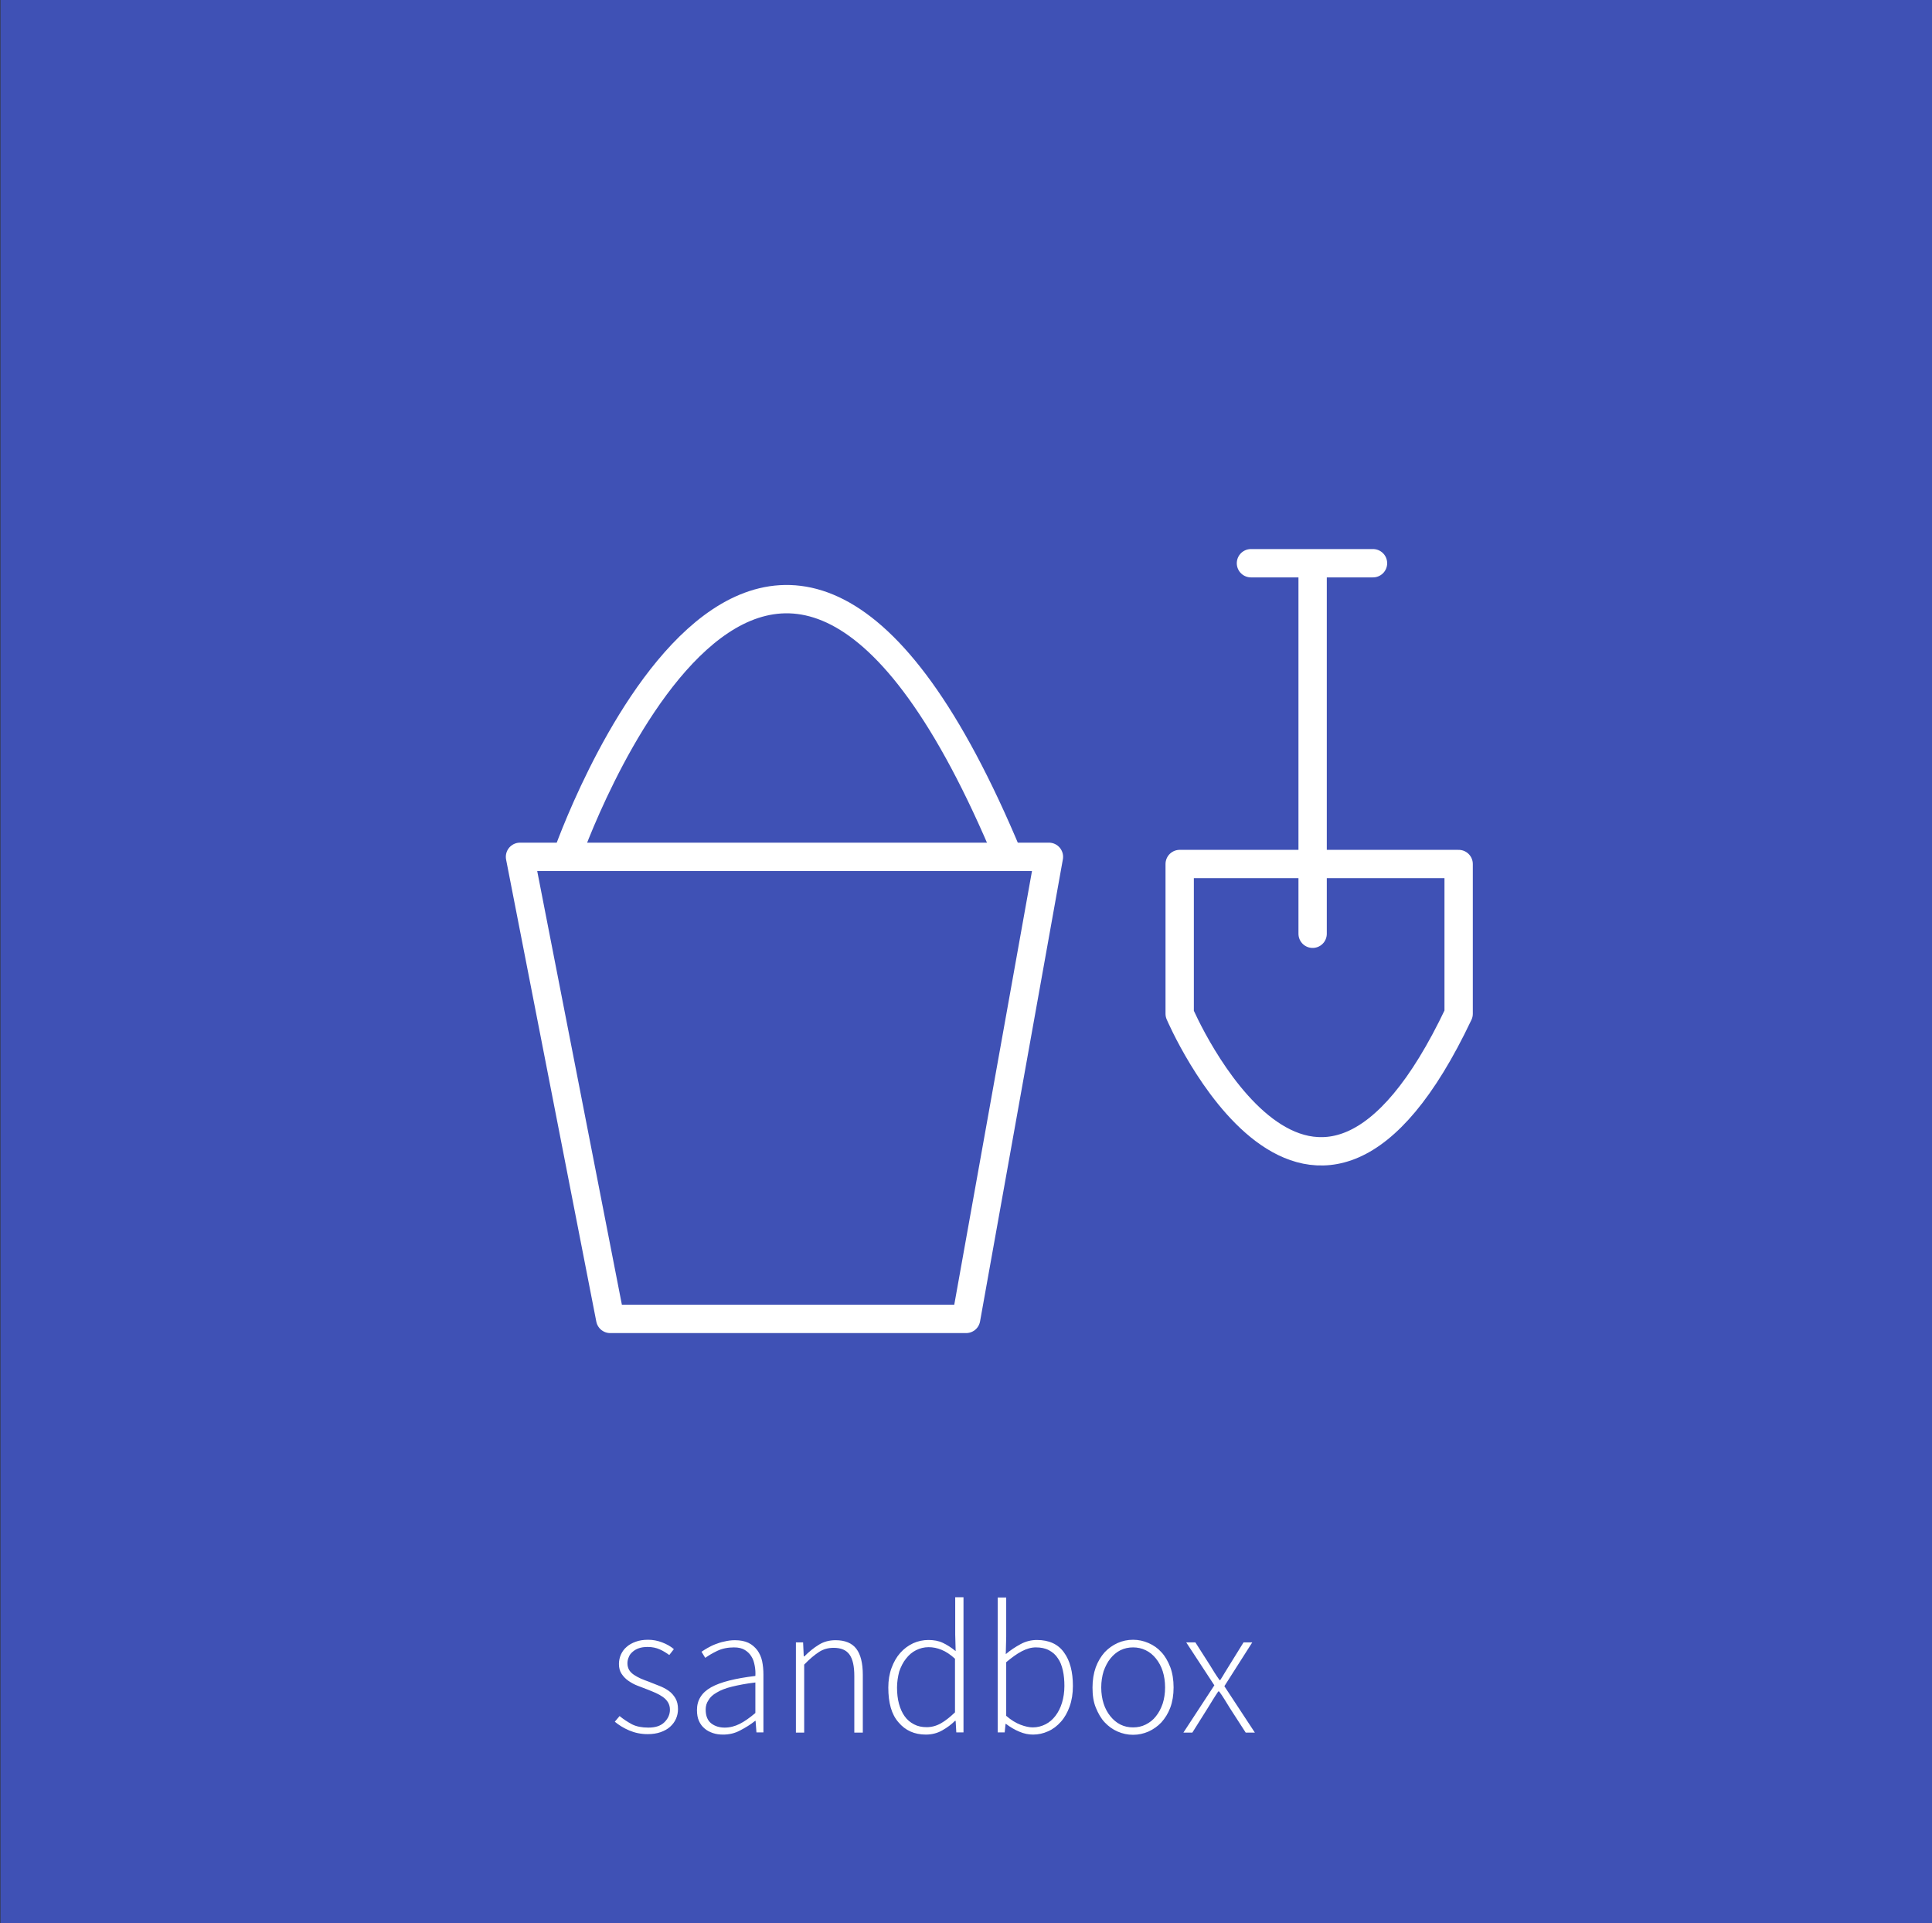 <svg xmlns="http://www.w3.org/2000/svg" id="Layer_1" viewBox="0 0 886.5 882.4"><rect x="0" y="0" width="886.5" height="882.4" fill="#333333" stroke="none"/><style>.st0{fill-rule:evenodd;clip-rule:evenodd;fill:#F44336;} .st1{opacity:0.5;clip-path:url(#SVGID_2_);} .st2{fill:none;stroke:#AF2C1E;stroke-width:3;stroke-linecap:round;stroke-miterlimit:10;} .st3{fill:#AF2C1E;} .st4{fill:none;stroke:#FFFFFF;stroke-width:6.986;stroke-linecap:round;stroke-miterlimit:10;} .st5{fill:#FFFFFF;} .st6{opacity:0.5;clip-path:url(#SVGID_4_);} .st7{fill-rule:evenodd;clip-rule:evenodd;fill:#4CAF50;} .st8{fill-rule:evenodd;clip-rule:evenodd;fill:#E34026;stroke:#FFFFFF;stroke-width:8;stroke-miterlimit:10;} .st9{fill-rule:evenodd;clip-rule:evenodd;fill:#03A2A3;stroke:#FFFFFF;stroke-width:8;stroke-miterlimit:10;} .st10{fill-rule:evenodd;clip-rule:evenodd;fill:#D0D106;stroke:#FFFFFF;stroke-width:8;stroke-miterlimit:10;} .st11{fill-rule:evenodd;clip-rule:evenodd;fill:#D6015F;stroke:#FFFFFF;stroke-width:8;stroke-miterlimit:10;} .st12{fill-rule:evenodd;clip-rule:evenodd;fill:#60AD21;stroke:#FFFFFF;stroke-width:8;stroke-miterlimit:10;} .st13{fill-rule:evenodd;clip-rule:evenodd;fill:#009FC8;stroke:#FFFFFF;stroke-width:8;stroke-miterlimit:10;} .st14{fill-rule:evenodd;clip-rule:evenodd;fill:#FFFFFF;stroke:#CCCCCC;stroke-width:5;stroke-miterlimit:10;} .st15{fill-rule:evenodd;clip-rule:evenodd;fill:#FFFFFF;stroke:#009FC8;stroke-width:20;stroke-miterlimit:10;} .st16{fill-rule:evenodd;clip-rule:evenodd;fill:#009FC8;} .st17{opacity:0.3;fill:#FFFFFF;} .st18{opacity:0.2;fill:#FFFFFF;} .st19{fill-rule:evenodd;clip-rule:evenodd;fill:#093D8A;} .st20{fill-rule:evenodd;clip-rule:evenodd;fill:#03A2A3;} .st21{opacity:0.2;} .st22{fill:#03A2A3;} .st23{fill:none;} .st24{opacity:0.2;fill:#03A2A3;stroke:#FFFFFF;stroke-miterlimit:10;} .st25{opacity:0.5;fill:#FFFFFF;} .st26{fill-rule:evenodd;clip-rule:evenodd;fill:#D6015F;} .st27{fill:none;stroke:#FFFFFF;stroke-width:4;stroke-miterlimit:10;} .st28{fill:none;stroke:#FFFFFF;stroke-width:5;stroke-linecap:round;stroke-linejoin:round;stroke-miterlimit:10;} .st29{fill-rule:evenodd;clip-rule:evenodd;fill:#D0D106;} .st30{fill-rule:evenodd;clip-rule:evenodd;fill:none;} .st31{fill:#D0D106;} .st32{opacity:0.7;fill:#FFFFFF;} .st33{fill:none;stroke:#FFFFFF;stroke-width:4;stroke-linecap:round;stroke-miterlimit:10;} .st34{fill:none;stroke:#FFFFFF;stroke-width:4;stroke-linecap:round;stroke-miterlimit:10;stroke-dasharray:4.057,8.115;} .st35{fill:none;stroke:#FFFFFF;stroke-width:4;stroke-linecap:round;stroke-miterlimit:10;stroke-dasharray:3.999,7.999;} .st36{opacity:0.5;} .st37{fill:#E1E15F;} .st38{fill-rule:evenodd;clip-rule:evenodd;fill:#E34026;} .st39{fill:none;stroke:#FFFFFF;stroke-width:4;stroke-linecap:round;stroke-miterlimit:10;stroke-dasharray:3.973,7.946;} .st40{fill:none;stroke:#FFFFFF;stroke-width:4;stroke-linecap:round;stroke-miterlimit:10;stroke-dasharray:4.021,8.041;} .st41{fill-rule:evenodd;clip-rule:evenodd;fill:#60AD21;} .st42{opacity:0.5;fill:#60AD21;} .st43{opacity:0.2;fill:none;stroke:#FFFFFF;stroke-width:3;stroke-miterlimit:10;} .st44{fill:#60AD21;} .st45{fill-rule:evenodd;clip-rule:evenodd;fill:#CCCCCC;} .st46{fill-rule:evenodd;clip-rule:evenodd;fill:#FFFFFF;} .st47{fill:none;stroke:#FFFFFF;stroke-width:4;stroke-linecap:round;stroke-miterlimit:10;stroke-dasharray:4.053,8.107;} .st48{fill:none;stroke:#FFFFFF;stroke-width:4;stroke-linecap:round;stroke-miterlimit:10;stroke-dasharray:3.924,7.848;} .st49{fill:none;stroke:#FFFFFF;stroke-width:4;stroke-linecap:round;stroke-miterlimit:10;stroke-dasharray:3.932,7.865;} .st50{fill:none;stroke:#FFFFFF;stroke-width:4;stroke-linecap:round;stroke-miterlimit:10;stroke-dasharray:3.981,7.963;} .st51{opacity:0.3;fill:url(#SVGID_5_);} .st52{opacity:0.76;fill:#FFFFFF;} .st53{opacity:0.9;} .st54{clip-path:url(#SVGID_7_);} .st55{fill-rule:evenodd;clip-rule:evenodd;fill:#E91E63;} .st56{fill-rule:evenodd;clip-rule:evenodd;fill:#9C27B0;} .st57{fill-rule:evenodd;clip-rule:evenodd;fill:#673AB7;} .st58{fill-rule:evenodd;clip-rule:evenodd;fill:#3F51B5;} .st59{fill-rule:evenodd;clip-rule:evenodd;fill:#2196F3;} .st60{fill-rule:evenodd;clip-rule:evenodd;fill:#03A9F4;} .st61{fill-rule:evenodd;clip-rule:evenodd;fill:#00BCD4;} .st62{fill-rule:evenodd;clip-rule:evenodd;fill:#009688;} .st63{fill-rule:evenodd;clip-rule:evenodd;fill:#8BC34A;} .st64{fill-rule:evenodd;clip-rule:evenodd;fill:#CDDC39;} .st65{fill-rule:evenodd;clip-rule:evenodd;fill:#FFEB3B;} .st66{fill-rule:evenodd;clip-rule:evenodd;fill:#FFC107;} .st67{fill-rule:evenodd;clip-rule:evenodd;fill:#FF9800;} .st68{fill-rule:evenodd;clip-rule:evenodd;fill:#FF5722;} .st69{fill-rule:evenodd;clip-rule:evenodd;fill:#795548;} .st70{fill-rule:evenodd;clip-rule:evenodd;fill:#9E9E9E;} .st71{fill-rule:evenodd;clip-rule:evenodd;fill:#607D8B;} .st72{fill-rule:evenodd;clip-rule:evenodd;} .st73{opacity:0.5;clip-path:url(#SVGID_11_);} .st74{fill:none;stroke:#E34026;stroke-width:3;stroke-linecap:round;stroke-miterlimit:10;} .st75{fill:#E34026;} .st76{opacity:0.5;clip-path:url(#SVGID_13_);} .st77{fill:none;stroke:#F44336;stroke-width:4.191;stroke-miterlimit:10;} .st78{fill:none;stroke:#F44336;stroke-width:1.397;stroke-miterlimit:10;} .st79{fill:none;stroke:#FFFFFF;stroke-width:10;stroke-miterlimit:10;} .st80{fill:none;stroke:#FFFFFF;stroke-width:6;stroke-linejoin:round;stroke-miterlimit:10;} .st81{opacity:0.5;fill:#5A7A3B;} .st82{fill:#4CAF50;} .st83{fill:#FFFFFF;stroke:#000000;stroke-miterlimit:10;} .st84{fill:#FFFFFF;stroke:#FFC107;stroke-width:2;stroke-miterlimit:10;} .st85{fill:#FFC107;stroke:#FFC107;stroke-width:2;stroke-miterlimit:10;} .st86{fill:none;stroke:#FFFFFF;stroke-width:3;stroke-linecap:round;stroke-miterlimit:10;} .st87{fill:none;stroke:#D0D106;stroke-width:2;stroke-miterlimit:10;} .st88{fill:#FFC107;} .st89{fill:none;stroke:#FFFFFF;stroke-width:6.1;stroke-linecap:round;stroke-miterlimit:10;} .st90{fill:#D6015F;stroke:#E91E63;stroke-width:2;stroke-miterlimit:10;} .st91{fill:none;stroke:#E91E63;stroke-width:2;stroke-miterlimit:10;} .st92{fill:none;stroke:#FFFFFF;stroke-width:7.019;stroke-miterlimit:10;} .st93{fill:none;stroke:#FFFFFF;stroke-width:5.499;stroke-miterlimit:10;} .st94{fill:none;stroke:#FFFFFF;stroke-width:4.964;stroke-miterlimit:10;} .st95{fill:none;stroke:#FFFFFF;stroke-width:4.399;stroke-miterlimit:10;} .st96{fill:none;stroke:#FFFFFF;stroke-width:4.12;stroke-miterlimit:10;} .st97{fill-rule:evenodd;clip-rule:evenodd;fill:#AAAAAA;} .st98{fill:#3A3A3A;} .st99{fill-rule:evenodd;clip-rule:evenodd;fill:#EAA813;} .st100{fill-rule:evenodd;clip-rule:evenodd;fill:#3A3A3A;} .st101{fill-rule:evenodd;clip-rule:evenodd;fill:#515151;} .st102{fill:none;stroke:#929497;stroke-width:11.793;stroke-miterlimit:10;} .st103{fill:#929497;} .st104{fill:none;stroke:#929497;stroke-width:10.85;stroke-miterlimit:10;} .st105{fill:none;stroke:#929497;stroke-width:20;stroke-miterlimit:10;} .st106{fill:#224099;} .st107{fill:#F1F1F2;} .st108{fill:#FFFFFF;stroke:#929497;stroke-width:13.208;stroke-miterlimit:10;} .st109{fill:none;stroke:#929497;stroke-width:36.558;stroke-miterlimit:10;} .st110{opacity:0.2;fill:none;stroke:#FFFFFF;stroke-width:1.262;stroke-miterlimit:10;} .st111{fill:none;stroke:#FFFFFF;stroke-width:8;stroke-miterlimit:10;} .st112{opacity:0.2;fill:none;stroke:#FFFFFF;stroke-width:3.49;stroke-miterlimit:10;} .st113{fill:none;stroke:#FFFFFF;stroke-width:13;stroke-linejoin:round;stroke-miterlimit:10;} .st114{fill-rule:evenodd;clip-rule:evenodd;fill:none;stroke:#FFFFFF;stroke-width:13;stroke-linecap:round;stroke-linejoin:round;stroke-miterlimit:10;} .st115{fill-rule:evenodd;clip-rule:evenodd;fill:none;stroke:#FFFFFF;stroke-width:13;stroke-linejoin:round;stroke-miterlimit:10;} .st116{fill:#D6015F;} .st117{opacity:0.5;clip-path:url(#SVGID_15_);} .st118{opacity:0.5;clip-path:url(#SVGID_17_);} .st119{fill:#F44336;}</style><path d="M.2 0h886.3v882.5H.2V0zm0 0" class="st58"/><path d="M284.3 787.3c1.8 1.5 3.7 2.7 5.7 3.8 2 1 4.5 1.5 7.5 1.5 3.3 0 5.7-.8 7.4-2.5 1.6-1.6 2.5-3.5 2.5-5.7 0-1.3-.3-2.4-.9-3.4-.6-1-1.4-1.8-2.4-2.5s-2.1-1.3-3.2-1.8-2.4-1-3.6-1.5c-1.6-.6-3.1-1.2-4.7-1.8-1.6-.6-3-1.4-4.3-2.3-1.3-.9-2.3-2-3.1-3.2-.8-1.2-1.2-2.7-1.2-4.5 0-1.5.3-2.9.9-4.3.6-1.3 1.4-2.5 2.6-3.5 1.1-1 2.5-1.8 4.2-2.4 1.6-.6 3.5-.9 5.7-.9s4.3.4 6.4 1.2c2.1.8 3.9 1.8 5.4 3.1l-2.1 2.7c-1.4-1-2.8-1.9-4.4-2.6-1.6-.7-3.4-1.1-5.5-1.1-1.6 0-3 .2-4.1.6-1.2.4-2.1 1-2.9 1.7-.8.7-1.4 1.5-1.7 2.4-.4.9-.6 1.8-.6 2.8 0 1.2.3 2.2.8 3.1.5.8 1.3 1.6 2.2 2.2.9.6 2 1.2 3.1 1.7 1.2.5 2.4 1 3.6 1.4 1.6.6 3.2 1.3 4.8 1.9 1.6.6 3.1 1.4 4.4 2.3 1.3.9 2.3 2.1 3.1 3.4.8 1.4 1.2 3 1.2 5 0 1.6-.3 3-.9 4.4-.6 1.4-1.5 2.6-2.7 3.7-1.2 1.1-2.7 1.9-4.4 2.5-1.7.6-3.7.9-5.9.9-3.1 0-5.9-.6-8.5-1.7s-4.8-2.5-6.6-4l2.2-2.6zm35.5-2.8c0-4.5 2.2-8 6.5-10.4 4.3-2.4 11.1-4.1 20.3-5.2.1-1.6 0-3.1-.3-4.7s-.7-3-1.5-4.2c-.7-1.2-1.7-2.2-3-3s-2.9-1.2-5-1.2c-2.8 0-5.4.5-7.7 1.6s-4.1 2.2-5.5 3.2l-1.7-2.8c.7-.5 1.7-1.1 2.7-1.7 1.1-.6 2.2-1.2 3.5-1.7 1.3-.5 2.7-1 4.3-1.3 1.6-.4 3.2-.6 4.8-.6 2.5 0 4.5.4 6.2 1.2 1.7.8 3 2 4.1 3.4 1 1.4 1.8 3.1 2.2 5 .4 1.9.6 4 .6 6.2v26.5h-3.2l-.4-5.3h-.2c-2.1 1.7-4.4 3.1-6.9 4.4-2.4 1.3-5 1.9-7.8 1.9-1.7 0-3.2-.2-4.7-.7-1.4-.5-2.7-1.1-3.8-2.1-1.1-.9-2-2.1-2.6-3.5-.6-1.3-.9-3-.9-5zm4-.2c0 3 .9 5.1 2.6 6.4 1.7 1.3 3.8 1.9 6.1 1.9 2.4 0 4.7-.6 6.9-1.7s4.6-2.8 7.2-5v-14c-4.3.5-7.8 1.2-10.7 1.9-2.9.7-5.2 1.6-7 2.7-1.8 1-3.1 2.2-3.8 3.5-.9 1.3-1.3 2.7-1.3 4.3zm41.4-30.8h3.3l.3 6.4h.3c2.1-2.1 4.3-3.9 6.6-5.3 2.2-1.4 4.8-2.1 7.7-2.1 4.3 0 7.5 1.3 9.5 3.9 2 2.6 3 6.6 3 12v26.5H392v-26c0-4.4-.7-7.7-2.2-9.8-1.5-2.1-3.9-3.1-7.3-3.1-2.5 0-4.7.6-6.7 1.9-2 1.3-4.3 3.2-6.8 5.8v31.2h-3.8v-41.4zm42.4 20.7c0-3.3.5-6.3 1.5-9s2.3-5 4-6.9c1.7-1.9 3.6-3.3 5.9-4.4 2.2-1 4.6-1.5 7-1.5 2.5 0 4.7.4 6.6 1.3 1.9.9 3.8 2.1 5.9 3.8l-.2-7.6v-17.1h3.8v62h-3.3l-.3-5.3h-.3c-1.7 1.7-3.6 3.1-5.9 4.4-2.3 1.3-4.8 1.9-7.5 1.9-5.2 0-9.4-1.9-12.5-5.6-3.2-3.6-4.7-8.9-4.7-16zm4 0c0 2.8.3 5.3.9 7.5s1.5 4.2 2.6 5.7c1.1 1.6 2.6 2.8 4.3 3.7 1.7.9 3.6 1.3 5.8 1.3 2.3 0 4.5-.6 6.6-1.8 2.1-1.2 4.2-2.9 6.4-5V761c-2.2-2-4.2-3.3-6.2-4.1-1.9-.8-3.9-1.2-5.9-1.2-2.1 0-4 .5-5.8 1.4-1.8.9-3.3 2.2-4.6 3.9-1.3 1.6-2.3 3.6-3.1 5.9-.6 2.3-1 4.8-1 7.3zm46.3-41.3h3.8v17.9l-.2 8.1c2.1-1.8 4.4-3.3 6.8-4.6 2.4-1.3 4.9-1.9 7.5-1.9 5.5 0 9.7 1.9 12.4 5.7 2.8 3.8 4.1 9 4.1 15.4 0 3.5-.5 6.6-1.5 9.4-1 2.8-2.3 5.1-4 7-1.7 1.9-3.6 3.4-5.9 4.4-2.2 1-4.5 1.5-6.9 1.5-2 0-4.1-.4-6.2-1.3-2.2-.9-4.2-2.1-6.2-3.6h-.2l-.4 3.9h-3.2v-61.9zm3.8 54.3c2.3 2 4.5 3.3 6.6 4.1 2.1.8 4 1.2 5.6 1.2 2.1 0 4-.5 5.8-1.4 1.8-.9 3.3-2.2 4.6-3.9 1.3-1.7 2.3-3.7 3-6 .7-2.3 1.1-4.9 1.1-7.7 0-2.5-.2-4.9-.7-7.1-.5-2.2-1.2-4.1-2.3-5.6-1-1.6-2.4-2.8-4.1-3.7-1.7-.9-3.7-1.3-6-1.3-2.1 0-4.2.6-6.5 1.8s-4.6 2.9-7.1 5v24.6zm39.6-13c0-3.4.5-6.5 1.5-9.3 1-2.7 2.4-5 4.1-6.9 1.7-1.8 3.7-3.2 5.9-4.2s4.6-1.5 7.1-1.5 4.8.5 7.1 1.5 4.3 2.4 5.9 4.2c1.7 1.8 3 4.1 4.1 6.9 1 2.7 1.5 5.8 1.5 9.3 0 3.4-.5 6.5-1.5 9.2-1 2.7-2.4 4.9-4.1 6.8-1.7 1.8-3.7 3.2-5.9 4.2-2.3 1-4.6 1.5-7.1 1.5s-4.8-.5-7.1-1.5-4.2-2.4-5.9-4.2c-1.7-1.8-3-4.1-4.1-6.8s-1.5-5.7-1.5-9.2zm4 0c0 2.7.4 5.2 1.1 7.4.7 2.2 1.8 4.2 3.1 5.8 1.3 1.6 2.8 2.9 4.6 3.8 1.8.9 3.7 1.3 5.8 1.3s4-.4 5.8-1.3c1.8-.9 3.4-2.1 4.7-3.8 1.3-1.6 2.3-3.5 3.1-5.8.7-2.2 1.1-4.7 1.1-7.4 0-2.8-.4-5.3-1.1-7.5-.7-2.2-1.8-4.2-3.1-5.8s-2.8-2.9-4.7-3.8c-1.8-.9-3.8-1.3-5.8-1.3s-4 .4-5.8 1.3c-1.8.9-3.3 2.2-4.6 3.8-1.3 1.6-2.3 3.6-3.1 5.8-.7 2.3-1.1 4.8-1.1 7.5zm51.9-1l-12.9-19.7h4.2l6.7 10.5c.7 1.1 1.4 2.3 2.1 3.4.7 1.1 1.5 2.3 2.3 3.4h.3c.7-1.1 1.5-2.3 2.1-3.4.7-1.1 1.4-2.3 2.1-3.4l6.5-10.5h4l-12.8 20.1 14 21.3h-4.2l-7.3-11.3-2.4-3.9c-.8-1.3-1.6-2.5-2.5-3.7h-.4c-.8 1.2-1.6 2.4-2.4 3.7l-2.4 3.9-7.1 11.3H543l14.2-21.7z" class="st5"/><path d="M238.6 393.1h242.7l-38 212H280zm302.7 3.3v68.7s60.7 142 128 0v-68.7h-128z" class="st113"/><path d="M602.3 428.4v-170m-28.3 0h56" class="st114"/><path d="M260 393.1s92-266 202.7 0" class="st115"/></svg>